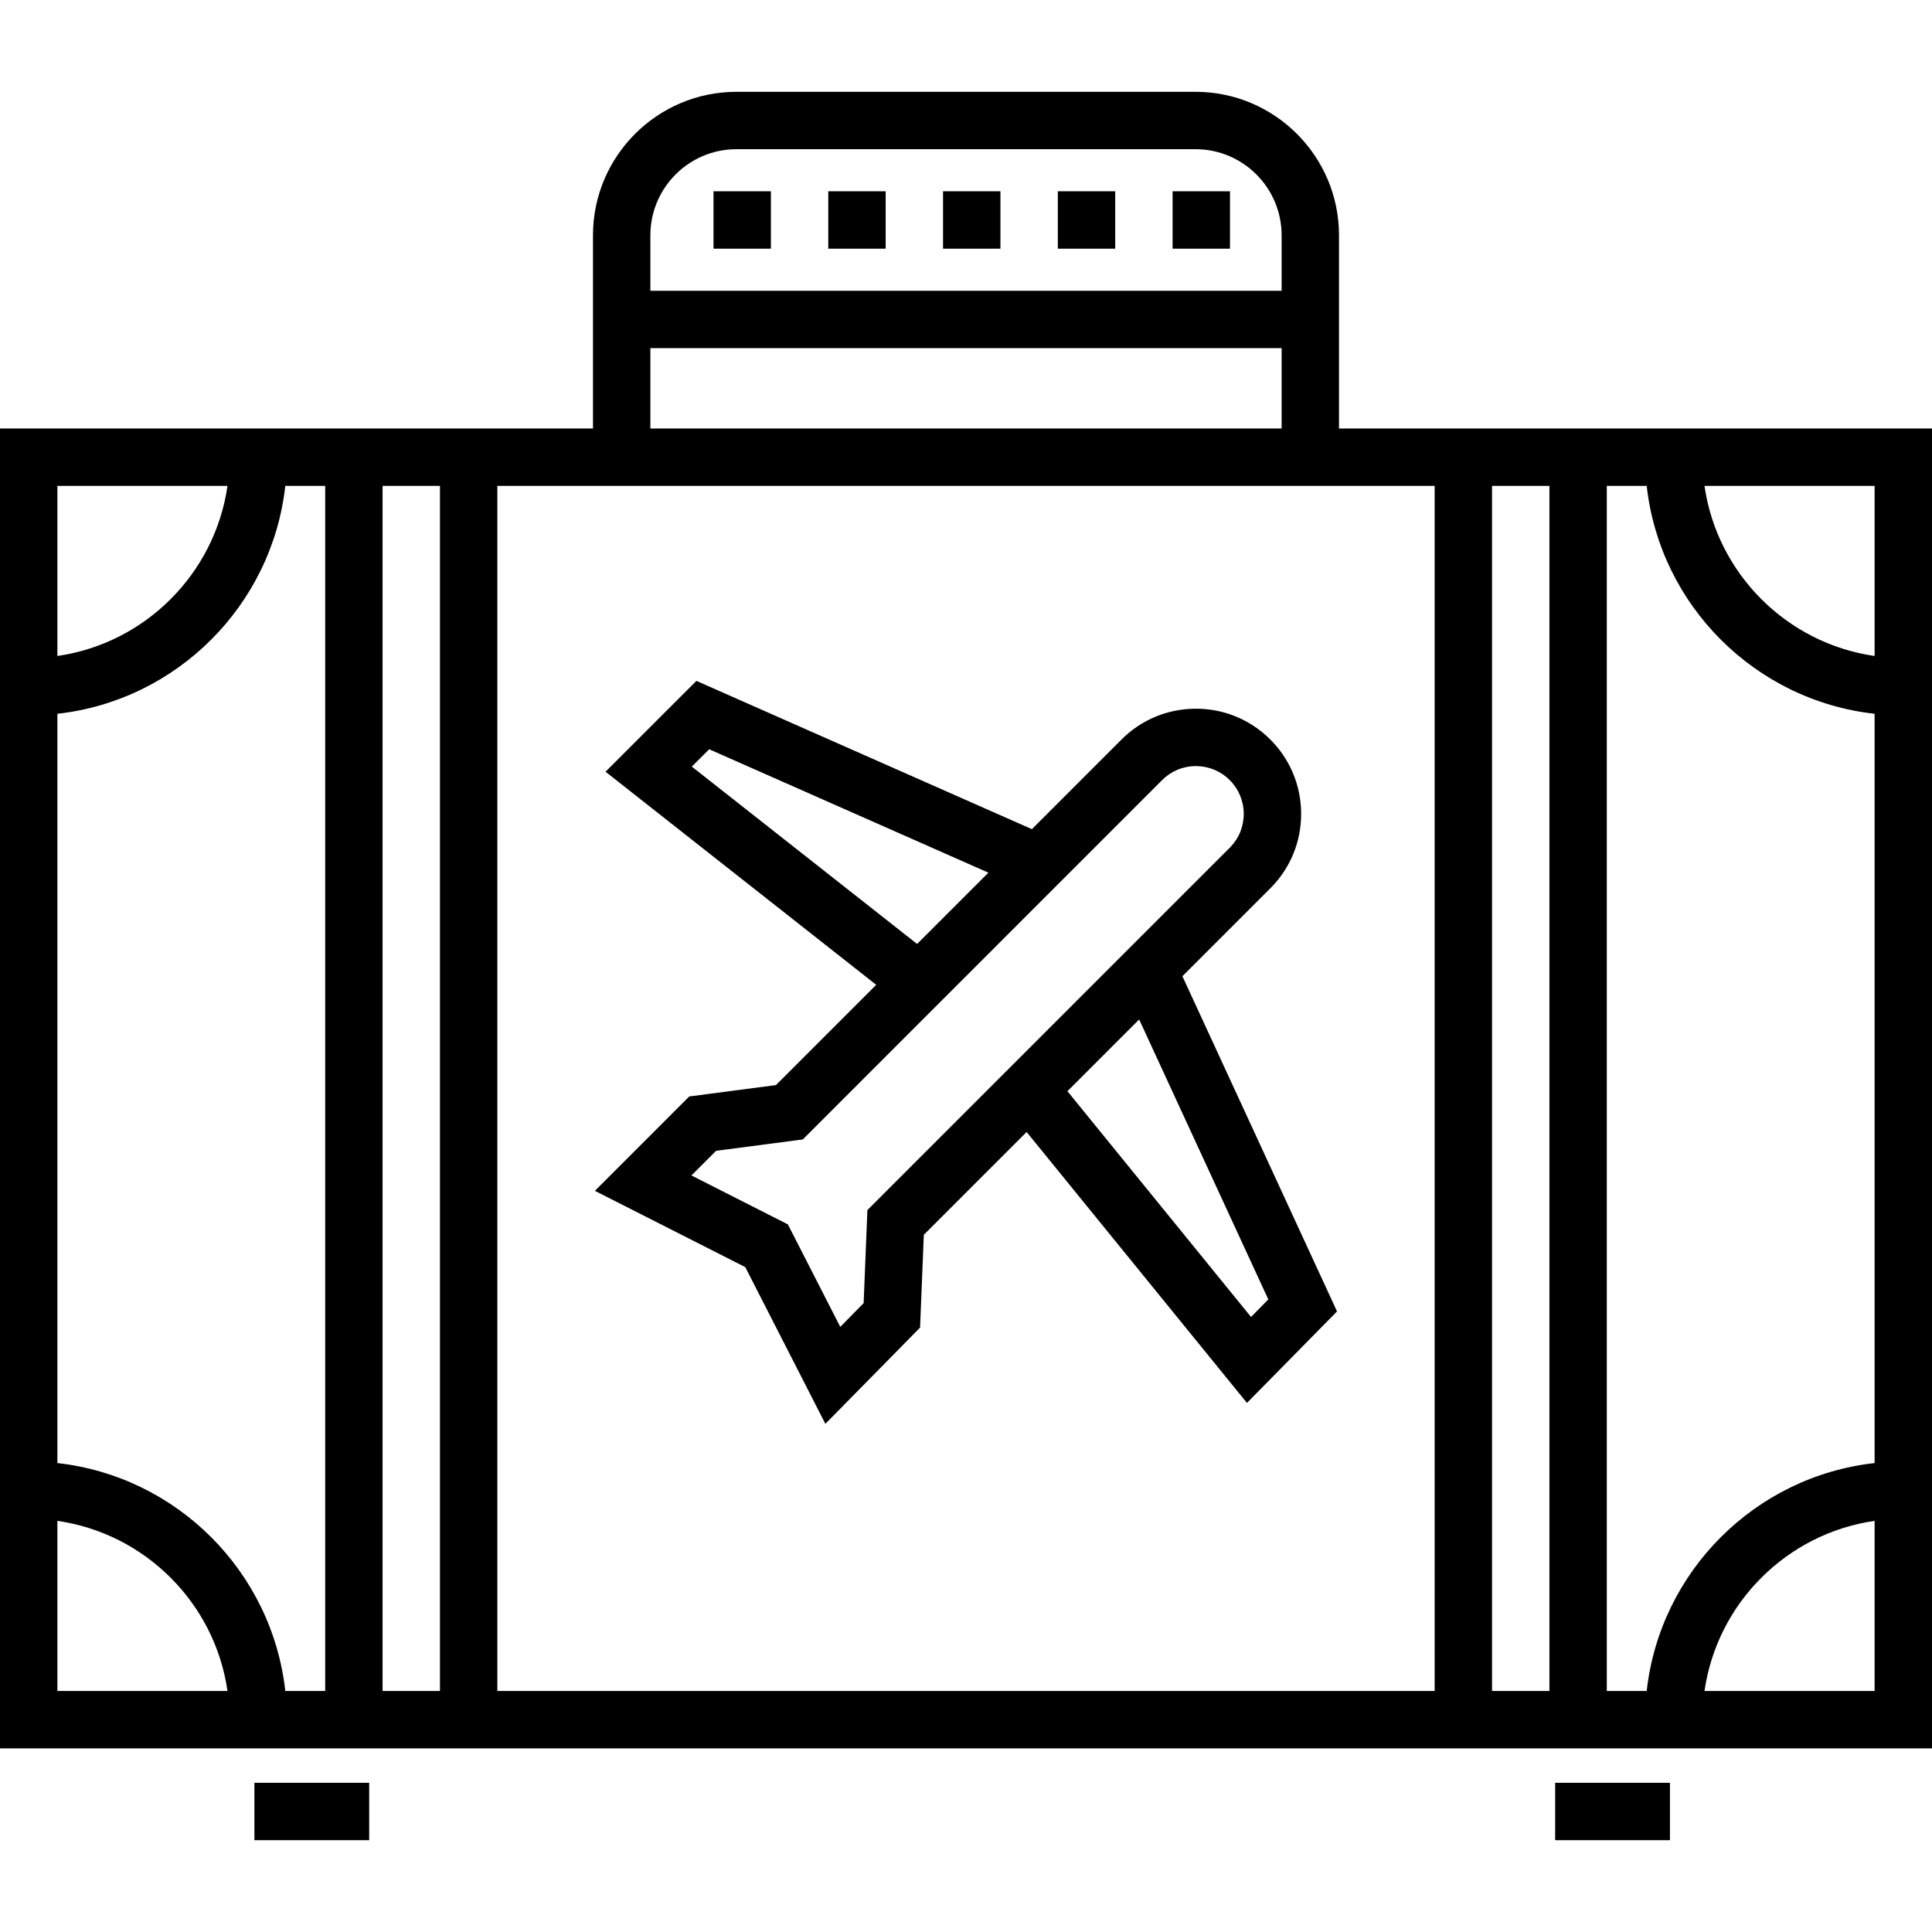 <?xml version="1.0" encoding="iso-8859-1"?>
<!-- Generator: Adobe Illustrator 19.0.0, SVG Export Plug-In . SVG Version: 6.00 Build 0)  -->
<svg version="1.1" id="Layer_1" xmlns="http://www.w3.org/2000/svg" xmlns:xlink="http://www.w3.org/1999/xlink" x="0px" y="0px"
	 viewBox="0 0 512 512" style="enable-background:new 0 0 512 512;" xml:space="preserve">
<g>
	<g>
		<path d="M435.96,113.552h-10.139h-45.624h-25.347V92.261V62.352c0-20.965-17.055-38.02-38.02-38.02H195.168
			c-20.965,0-38.02,17.055-38.02,38.02v29.909v21.291h-25.346H86.178H76.04H0v76.04v197.703v76.04h76.04h10.139h45.624h248.396
			h45.624h10.139H512v-76.04V189.592v-76.04H435.96z M15.208,128.76H60.29c-3.344,23.276-21.806,41.738-45.082,45.082V128.76z
			 M15.208,448.127v-45.082c23.276,3.344,41.739,21.805,45.082,45.082H15.208z M86.178,448.127H75.607
			c-3.518-31.671-28.729-56.881-60.399-60.399V189.159c31.671-3.518,56.881-28.729,60.399-60.399h10.572V448.127z M116.594,448.127
			h-15.208V128.76h15.208V448.127z M172.356,62.352c0-12.579,10.234-22.812,22.812-22.812h121.663
			c12.578,0,22.812,10.233,22.812,22.812v14.701H172.356V62.352z M172.356,92.261h167.287v21.291H172.356V92.261z M380.198,448.127
			H131.802V128.76h25.346h197.703h25.347V448.127z M410.614,448.127h-15.208V128.76h15.208V448.127z M496.792,448.127H451.71
			c3.344-23.276,21.806-41.738,45.082-45.082V448.127z M496.792,387.727c-31.671,3.518-56.881,28.729-60.399,60.399h-10.572V128.76
			h10.572c3.518,31.671,28.729,56.881,60.399,60.399V387.727z M496.792,173.843c-23.276-3.344-41.739-21.805-45.082-45.082h45.082
			V173.843z"/>
	</g>
</g>
<g>
	<g>
		<rect x="67.422" y="472.459" width="30.416" height="15.208"/>
	</g>
</g>
<g>
	<g>
		<rect x="412.135" y="472.459" width="30.416" height="15.208"/>
	</g>
</g>
<g>
	<g>
		<rect x="189.085" y="50.693" width="15.208" height="15.208"/>
	</g>
</g>
<g>
	<g>
		<rect x="249.917" y="50.693" width="15.208" height="15.208"/>
	</g>
</g>
<g>
	<g>
		<rect x="219.501" y="50.693" width="15.208" height="15.208"/>
	</g>
</g>
<g>
	<g>
		<rect x="280.333" y="50.693" width="15.208" height="15.208"/>
	</g>
</g>
<g>
	<g>
		<rect x="310.749" y="50.693" width="15.208" height="15.208"/>
	</g>
</g>
<g>
	<g>
		<path d="M313.348,258.708l23.458-23.457c5.223-5.309,8.068-12.333,8.007-19.78c-0.06-7.447-3.016-14.425-8.324-19.649
			c-5.308-5.223-12.364-8.081-19.78-8.007c-7.448,0.06-14.425,3.016-19.606,8.28l-23.641,23.641l-88.913-39.299l-24.077,24.077
			l71.736,56.477l-26.566,26.567l-22.976,3.015l-25.012,25.013l39.848,20.212l21.23,41.532l25.097-25.503l0.994-24.594
			l27.243-27.243l58.39,71.802l23.868-24.254L313.348,258.708z M183.337,203.158l4.598-4.599l73.998,32.708l-18.893,18.893
			L183.337,203.158z M229.87,320.681l-0.998,24.663l-6.192,6.293l-13.886-27.165l-25.556-12.963l6.53-6.53l22.976-3.015
			l95.157-95.158c2.375-2.413,5.546-3.756,8.931-3.784c0.034,0,0.069,0,0.105,0c3.346,0,6.498,1.291,8.886,3.641
			c2.413,2.375,3.756,5.547,3.784,8.932c0.026,3.384-1.266,6.578-3.598,8.947L229.87,320.681z M282.878,289.18l19.011-19.011
			l34.226,74.193l-4.578,4.652L282.878,289.18z"/>
	</g>
</g>
<g>
</g>
<g>
</g>
<g>
</g>
<g>
</g>
<g>
</g>
<g>
</g>
<g>
</g>
<g>
</g>
<g>
</g>
<g>
</g>
<g>
</g>
<g>
</g>
<g>
</g>
<g>
</g>
<g>
</g>
</svg>

